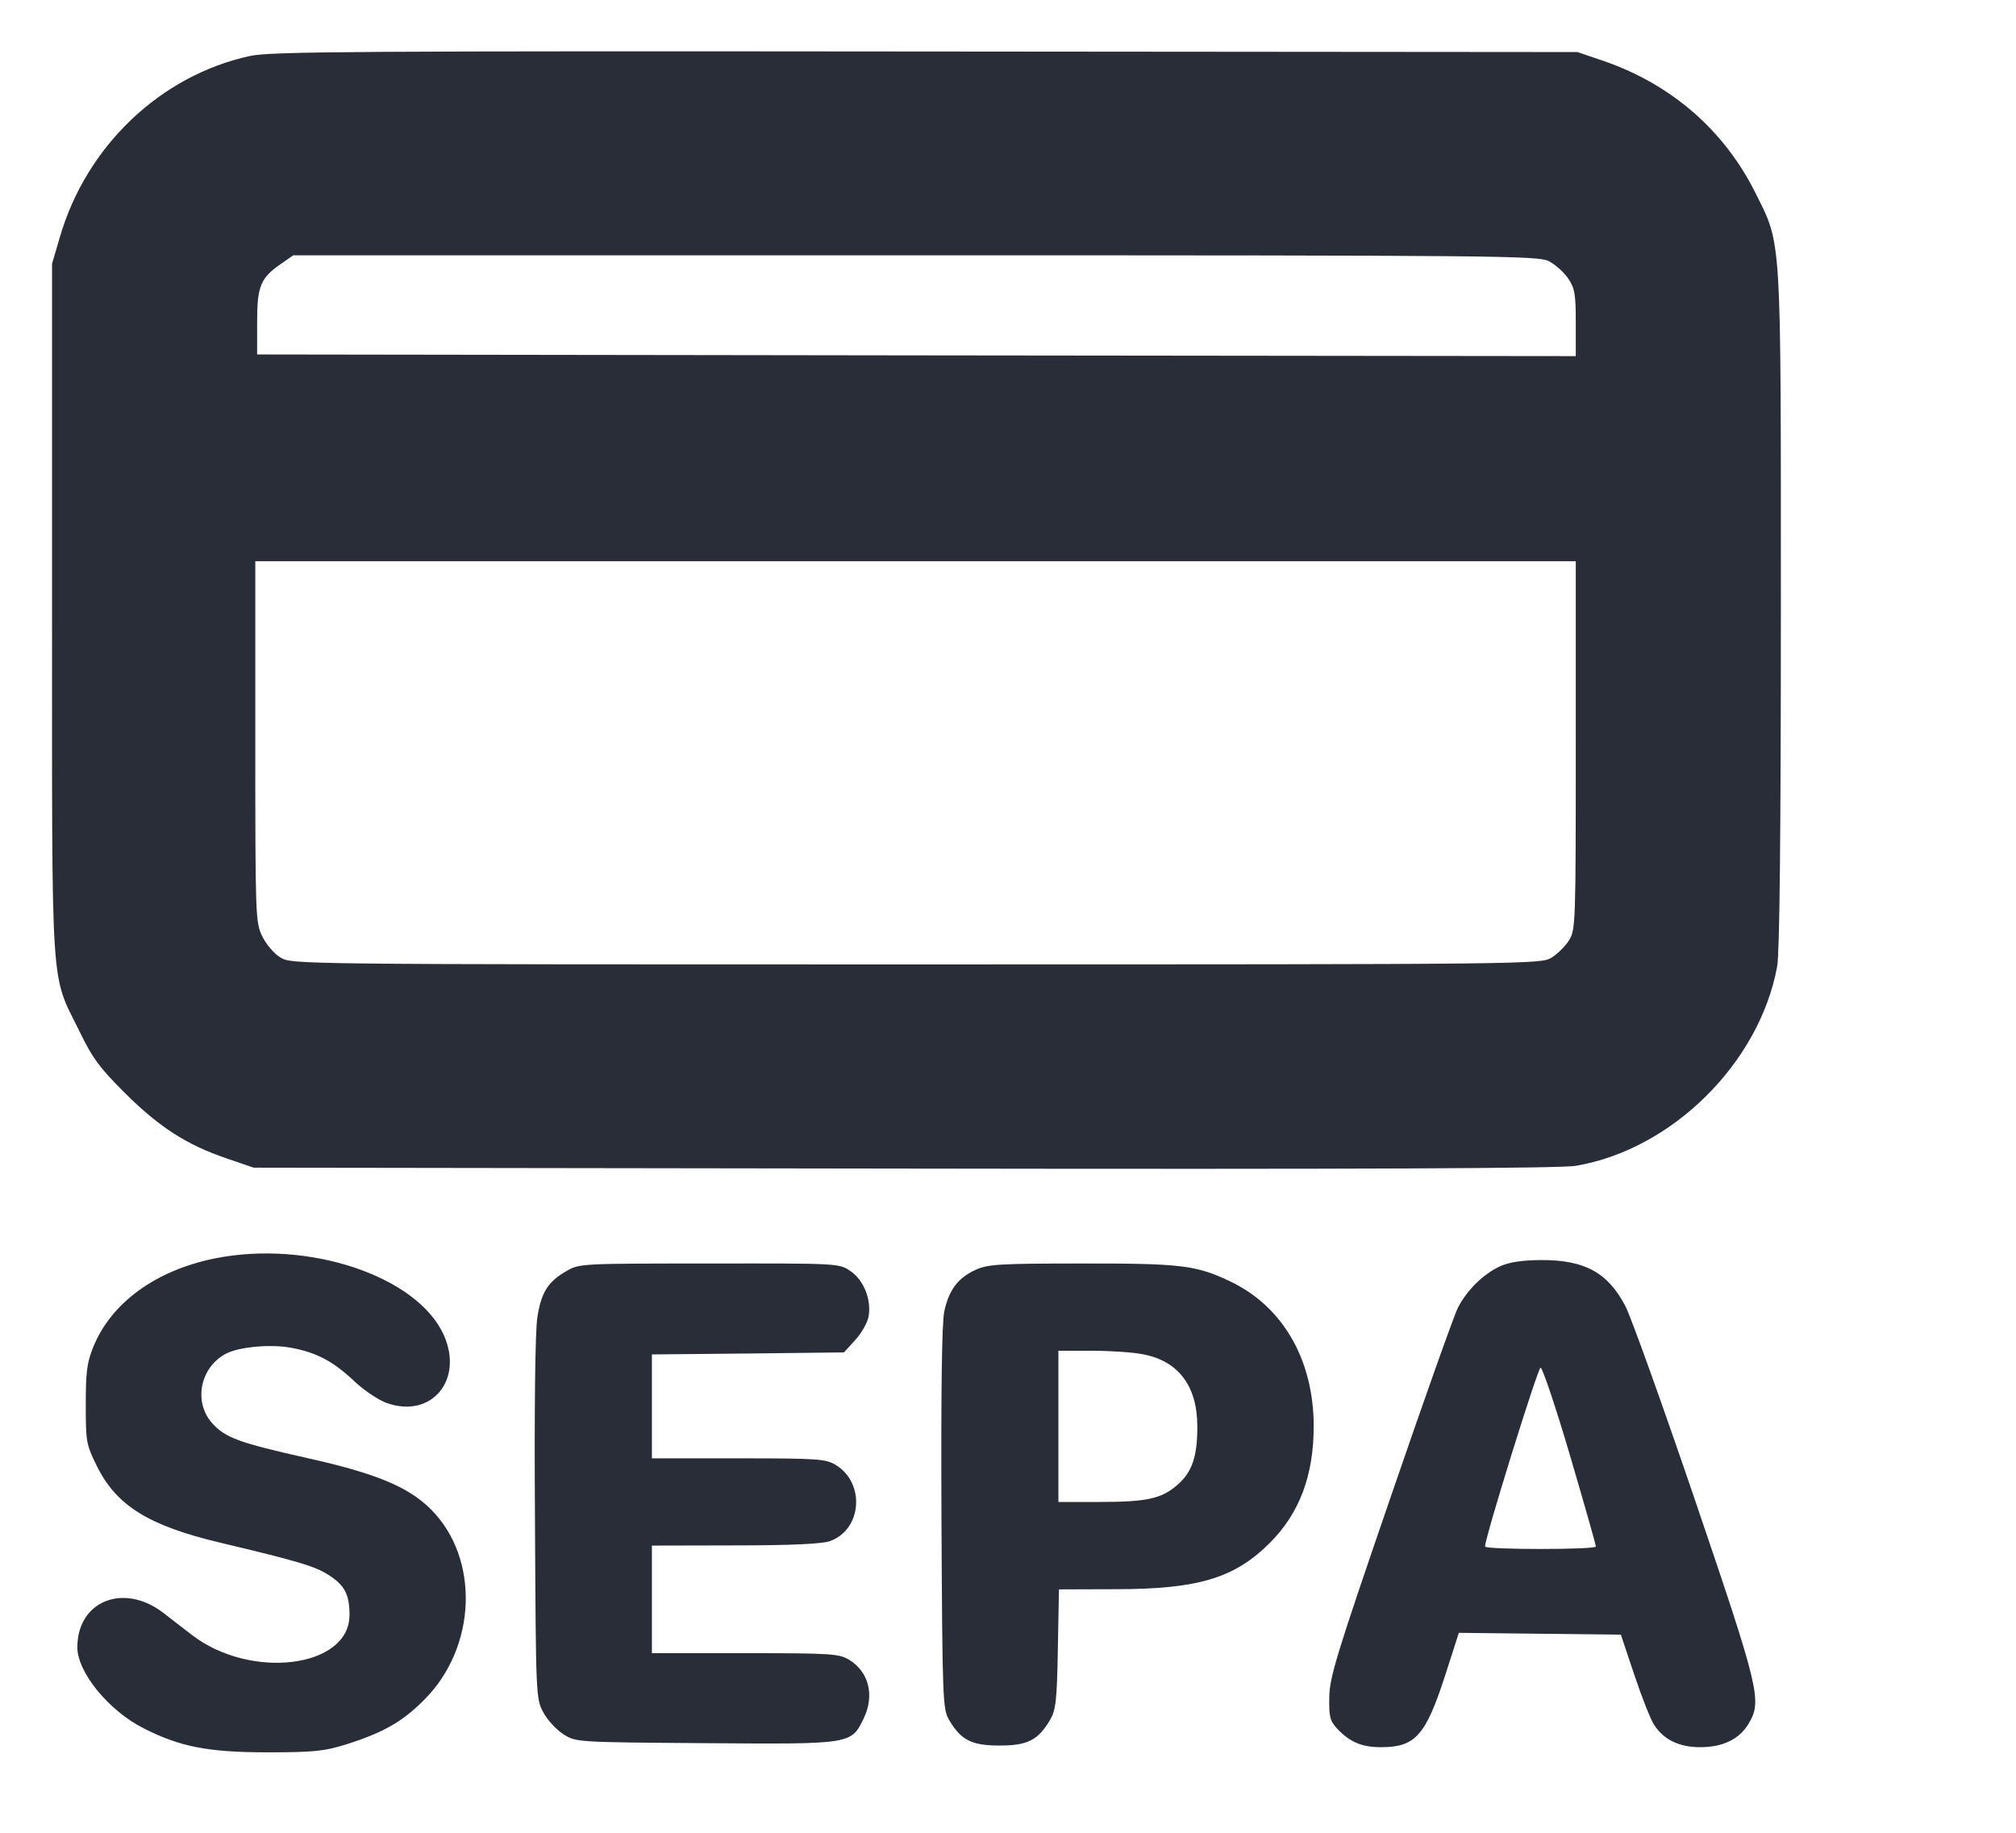 <svg height="10" viewBox="0 0 11 10" width="11" xmlns="http://www.w3.org/2000/svg"><path d="M1.366 0.305 C 0.877 0.410,0.470 0.797,0.326 1.296 L 0.284 1.439 0.284 3.328 C 0.284 5.462,0.274 5.302,0.434 5.628 C 0.506 5.776,0.545 5.828,0.686 5.968 C 0.872 6.152,1.020 6.247,1.238 6.321 L 1.384 6.371 4.932 6.376 C 7.460 6.380,8.513 6.375,8.598 6.361 C 9.124 6.272,9.601 5.799,9.697 5.272 C 9.710 5.199,9.717 4.566,9.717 3.325 C 9.717 1.255,9.722 1.342,9.579 1.054 C 9.408 0.710,9.118 0.459,8.748 0.332 L 8.607 0.284 5.051 0.281 C 1.954 0.278,1.478 0.281,1.366 0.305 M8.451 1.425 C 8.486 1.443,8.534 1.486,8.557 1.520 C 8.593 1.574,8.598 1.605,8.598 1.763 L 8.598 1.943 5.000 1.939 L 1.403 1.934 1.403 1.757 C 1.403 1.560,1.421 1.515,1.540 1.435 L 1.600 1.393 4.994 1.393 C 8.188 1.393,8.391 1.395,8.451 1.425 M8.598 4.065 C 8.598 5.035,8.597 5.071,8.562 5.129 C 8.542 5.162,8.498 5.205,8.466 5.225 C 8.407 5.261,8.366 5.262,4.998 5.262 C 1.601 5.262,1.590 5.262,1.530 5.224 C 1.496 5.204,1.452 5.152,1.431 5.109 C 1.394 5.032,1.393 5.004,1.393 4.046 L 1.393 3.062 4.996 3.062 L 8.598 3.062 8.598 4.065 M1.173 6.866 C 0.850 6.931,0.607 7.108,0.509 7.349 C 0.474 7.436,0.468 7.486,0.468 7.664 C 0.468 7.866,0.470 7.880,0.528 7.998 C 0.635 8.215,0.810 8.324,1.201 8.417 C 1.626 8.518,1.720 8.546,1.794 8.594 C 1.881 8.650,1.907 8.700,1.907 8.812 C 1.907 9.101,1.366 9.168,1.045 8.919 C 1.000 8.884,0.930 8.830,0.891 8.800 C 0.675 8.634,0.422 8.735,0.422 8.988 C 0.422 9.124,0.593 9.334,0.784 9.430 C 0.982 9.531,1.137 9.561,1.458 9.561 C 1.714 9.561,1.768 9.555,1.888 9.518 C 2.090 9.454,2.195 9.395,2.314 9.275 C 2.602 8.988,2.619 8.503,2.351 8.235 C 2.229 8.113,2.051 8.039,1.683 7.957 C 1.300 7.871,1.228 7.845,1.155 7.762 C 1.055 7.647,1.093 7.461,1.231 7.387 C 1.302 7.349,1.472 7.333,1.585 7.353 C 1.727 7.379,1.818 7.427,1.934 7.537 C 1.986 7.586,2.065 7.639,2.110 7.655 C 2.354 7.742,2.532 7.529,2.421 7.283 C 2.275 6.962,1.682 6.764,1.173 6.866 M8.185 6.909 C 8.094 6.951,8.004 7.039,7.955 7.135 C 7.934 7.176,7.768 7.643,7.586 8.174 C 7.292 9.029,7.254 9.153,7.253 9.261 C 7.251 9.368,7.257 9.390,7.297 9.433 C 7.365 9.505,7.431 9.533,7.535 9.533 C 7.723 9.533,7.779 9.470,7.886 9.139 L 7.960 8.909 8.402 8.914 L 8.844 8.919 8.918 9.140 C 8.959 9.262,9.007 9.384,9.026 9.412 C 9.079 9.493,9.163 9.533,9.277 9.533 C 9.401 9.533,9.492 9.489,9.542 9.403 C 9.615 9.280,9.600 9.218,9.249 8.186 C 9.070 7.661,8.899 7.184,8.868 7.125 C 8.772 6.943,8.647 6.875,8.411 6.875 C 8.304 6.876,8.237 6.886,8.185 6.909 M3.091 6.935 C 2.990 6.993,2.953 7.051,2.932 7.188 C 2.920 7.262,2.915 7.686,2.919 8.288 C 2.924 9.259,2.924 9.268,2.965 9.344 C 2.987 9.385,3.037 9.439,3.075 9.463 C 3.144 9.506,3.146 9.506,3.846 9.511 C 4.649 9.517,4.644 9.518,4.713 9.375 C 4.773 9.250,4.741 9.122,4.633 9.056 C 4.578 9.023,4.537 9.020,4.065 9.020 L 3.557 9.020 3.557 8.727 L 3.557 8.433 4.010 8.432 C 4.312 8.432,4.485 8.424,4.527 8.409 C 4.703 8.348,4.723 8.092,4.560 7.993 C 4.505 7.960,4.465 7.957,4.029 7.957 L 3.557 7.957 3.557 7.673 L 3.557 7.390 4.081 7.385 L 4.605 7.379 4.666 7.312 C 4.700 7.275,4.733 7.217,4.739 7.184 C 4.756 7.092,4.713 6.984,4.640 6.935 C 4.578 6.893,4.577 6.893,3.870 6.894 C 3.172 6.894,3.162 6.894,3.091 6.935 M5.324 6.928 C 5.226 6.973,5.177 7.039,5.152 7.157 C 5.139 7.222,5.134 7.592,5.137 8.288 C 5.142 9.285,5.144 9.325,5.179 9.385 C 5.244 9.495,5.302 9.524,5.454 9.524 C 5.606 9.524,5.664 9.495,5.729 9.385 C 5.761 9.330,5.767 9.283,5.772 8.997 L 5.778 8.672 6.084 8.671 C 6.538 8.671,6.737 8.611,6.931 8.416 C 7.091 8.255,7.168 8.049,7.168 7.782 C 7.168 7.419,6.999 7.126,6.709 6.990 C 6.526 6.903,6.442 6.893,5.898 6.894 C 5.452 6.894,5.391 6.898,5.324 6.928 M6.235 7.389 C 6.429 7.425,6.532 7.561,6.533 7.780 C 6.534 7.945,6.505 8.032,6.425 8.101 C 6.339 8.177,6.259 8.195,6.000 8.195 L 5.775 8.195 5.775 7.782 L 5.775 7.370 5.956 7.370 C 6.055 7.370,6.181 7.378,6.235 7.389 M8.567 7.943 C 8.645 8.208,8.708 8.431,8.708 8.438 C 8.708 8.456,8.104 8.456,8.103 8.438 C 8.101 8.395,8.391 7.462,8.406 7.462 C 8.416 7.462,8.489 7.678,8.567 7.943 " fill="#282d37" stroke="none" fill-rule="evenodd"></path></svg>